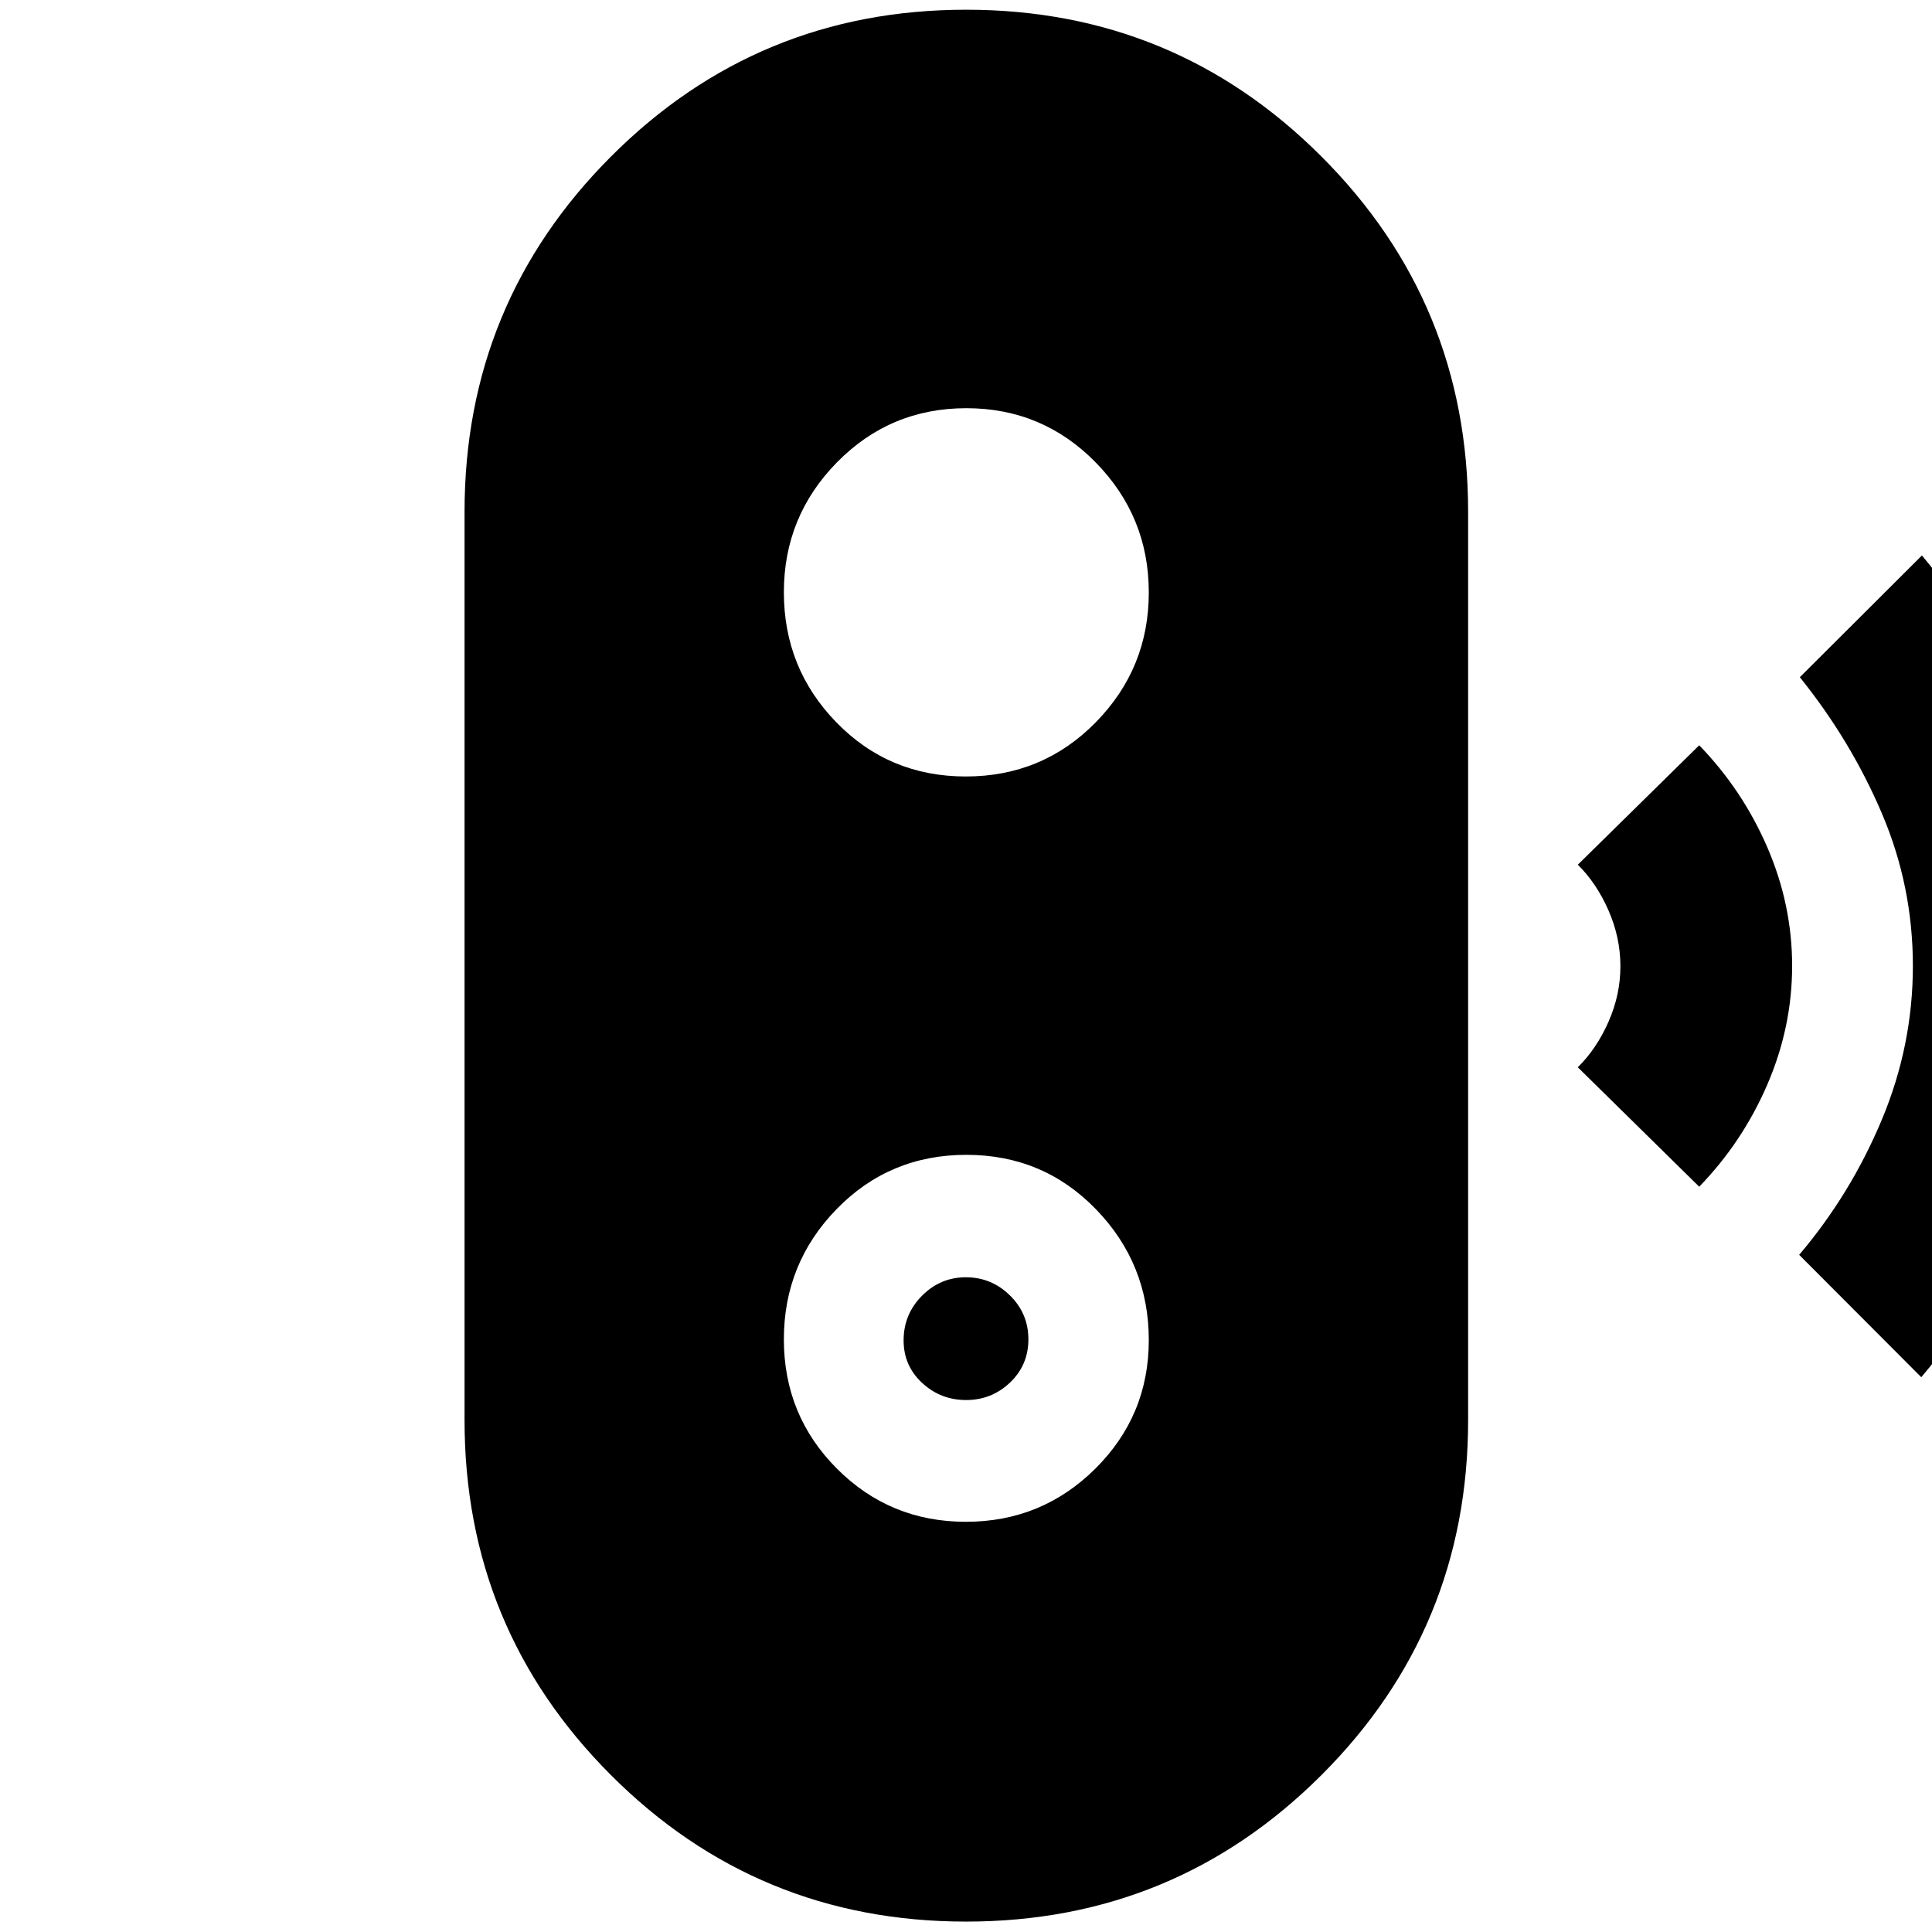 <svg xmlns="http://www.w3.org/2000/svg" height="40" viewBox="0 -960 960 960" width="40"><path d="M954.67-275.67 894-336.48q25.5-30.02 41-66.98 15.5-36.97 15.5-76.61 0-39.65-15.42-75.79-15.41-36.14-40.75-67.64L955-684q36.5 43.83 58.33 95.18 21.84 51.34 21.84 108.82 0 57-22 109.08-22 52.09-58.5 95.25Zm-110.34-94.66L784-429.67q9.33-9.19 15.25-22.61 5.92-13.41 5.92-27.62 0-14.22-5.92-27.73T784-530.33l60.33-59.34q21.5 22.17 33.84 50.7 12.33 28.52 12.33 58.91 0 30.39-12.33 58.98-12.34 28.58-33.84 50.75ZM480.03-5.17q-103.7 0-176.45-72.79-72.75-72.8-72.75-176.37v-451.34q0-103.71 72.82-176.6 72.82-72.9 176.42-72.9t176.51 72.9q72.92 72.89 72.92 176.6v451.34q0 103.57-72.89 176.37Q583.73-5.17 480.03-5.17Zm-.1-198.66q37.74 0 64.32-26.39 26.58-26.39 26.58-63.87 0-37.9-26.21-64.99-26.22-27.09-64.42-27.09t-64.45 26.93q-26.25 26.94-26.25 64.75 0 37.82 26.35 64.24 26.34 26.42 64.08 26.42Zm.13-60.5q-12.69 0-21.87-8.52-9.19-8.51-9.19-21.1 0-13.01 9.13-22.2 9.13-9.18 21.81-9.18 12.69 0 21.87 9 9.19 9 9.19 21.83 0 12.82-9.13 21.49-9.13 8.68-21.81 8.68Zm-.16-309.84q38.1 0 64.52-26.86 26.41-26.86 26.41-64.58t-26.41-64.64q-26.42-26.92-64.25-26.92-37.84 0-64.25 26.87-26.42 26.87-26.42 64.6 0 37.87 26.15 64.7 26.15 26.83 64.25 26.83Z"/></svg>
